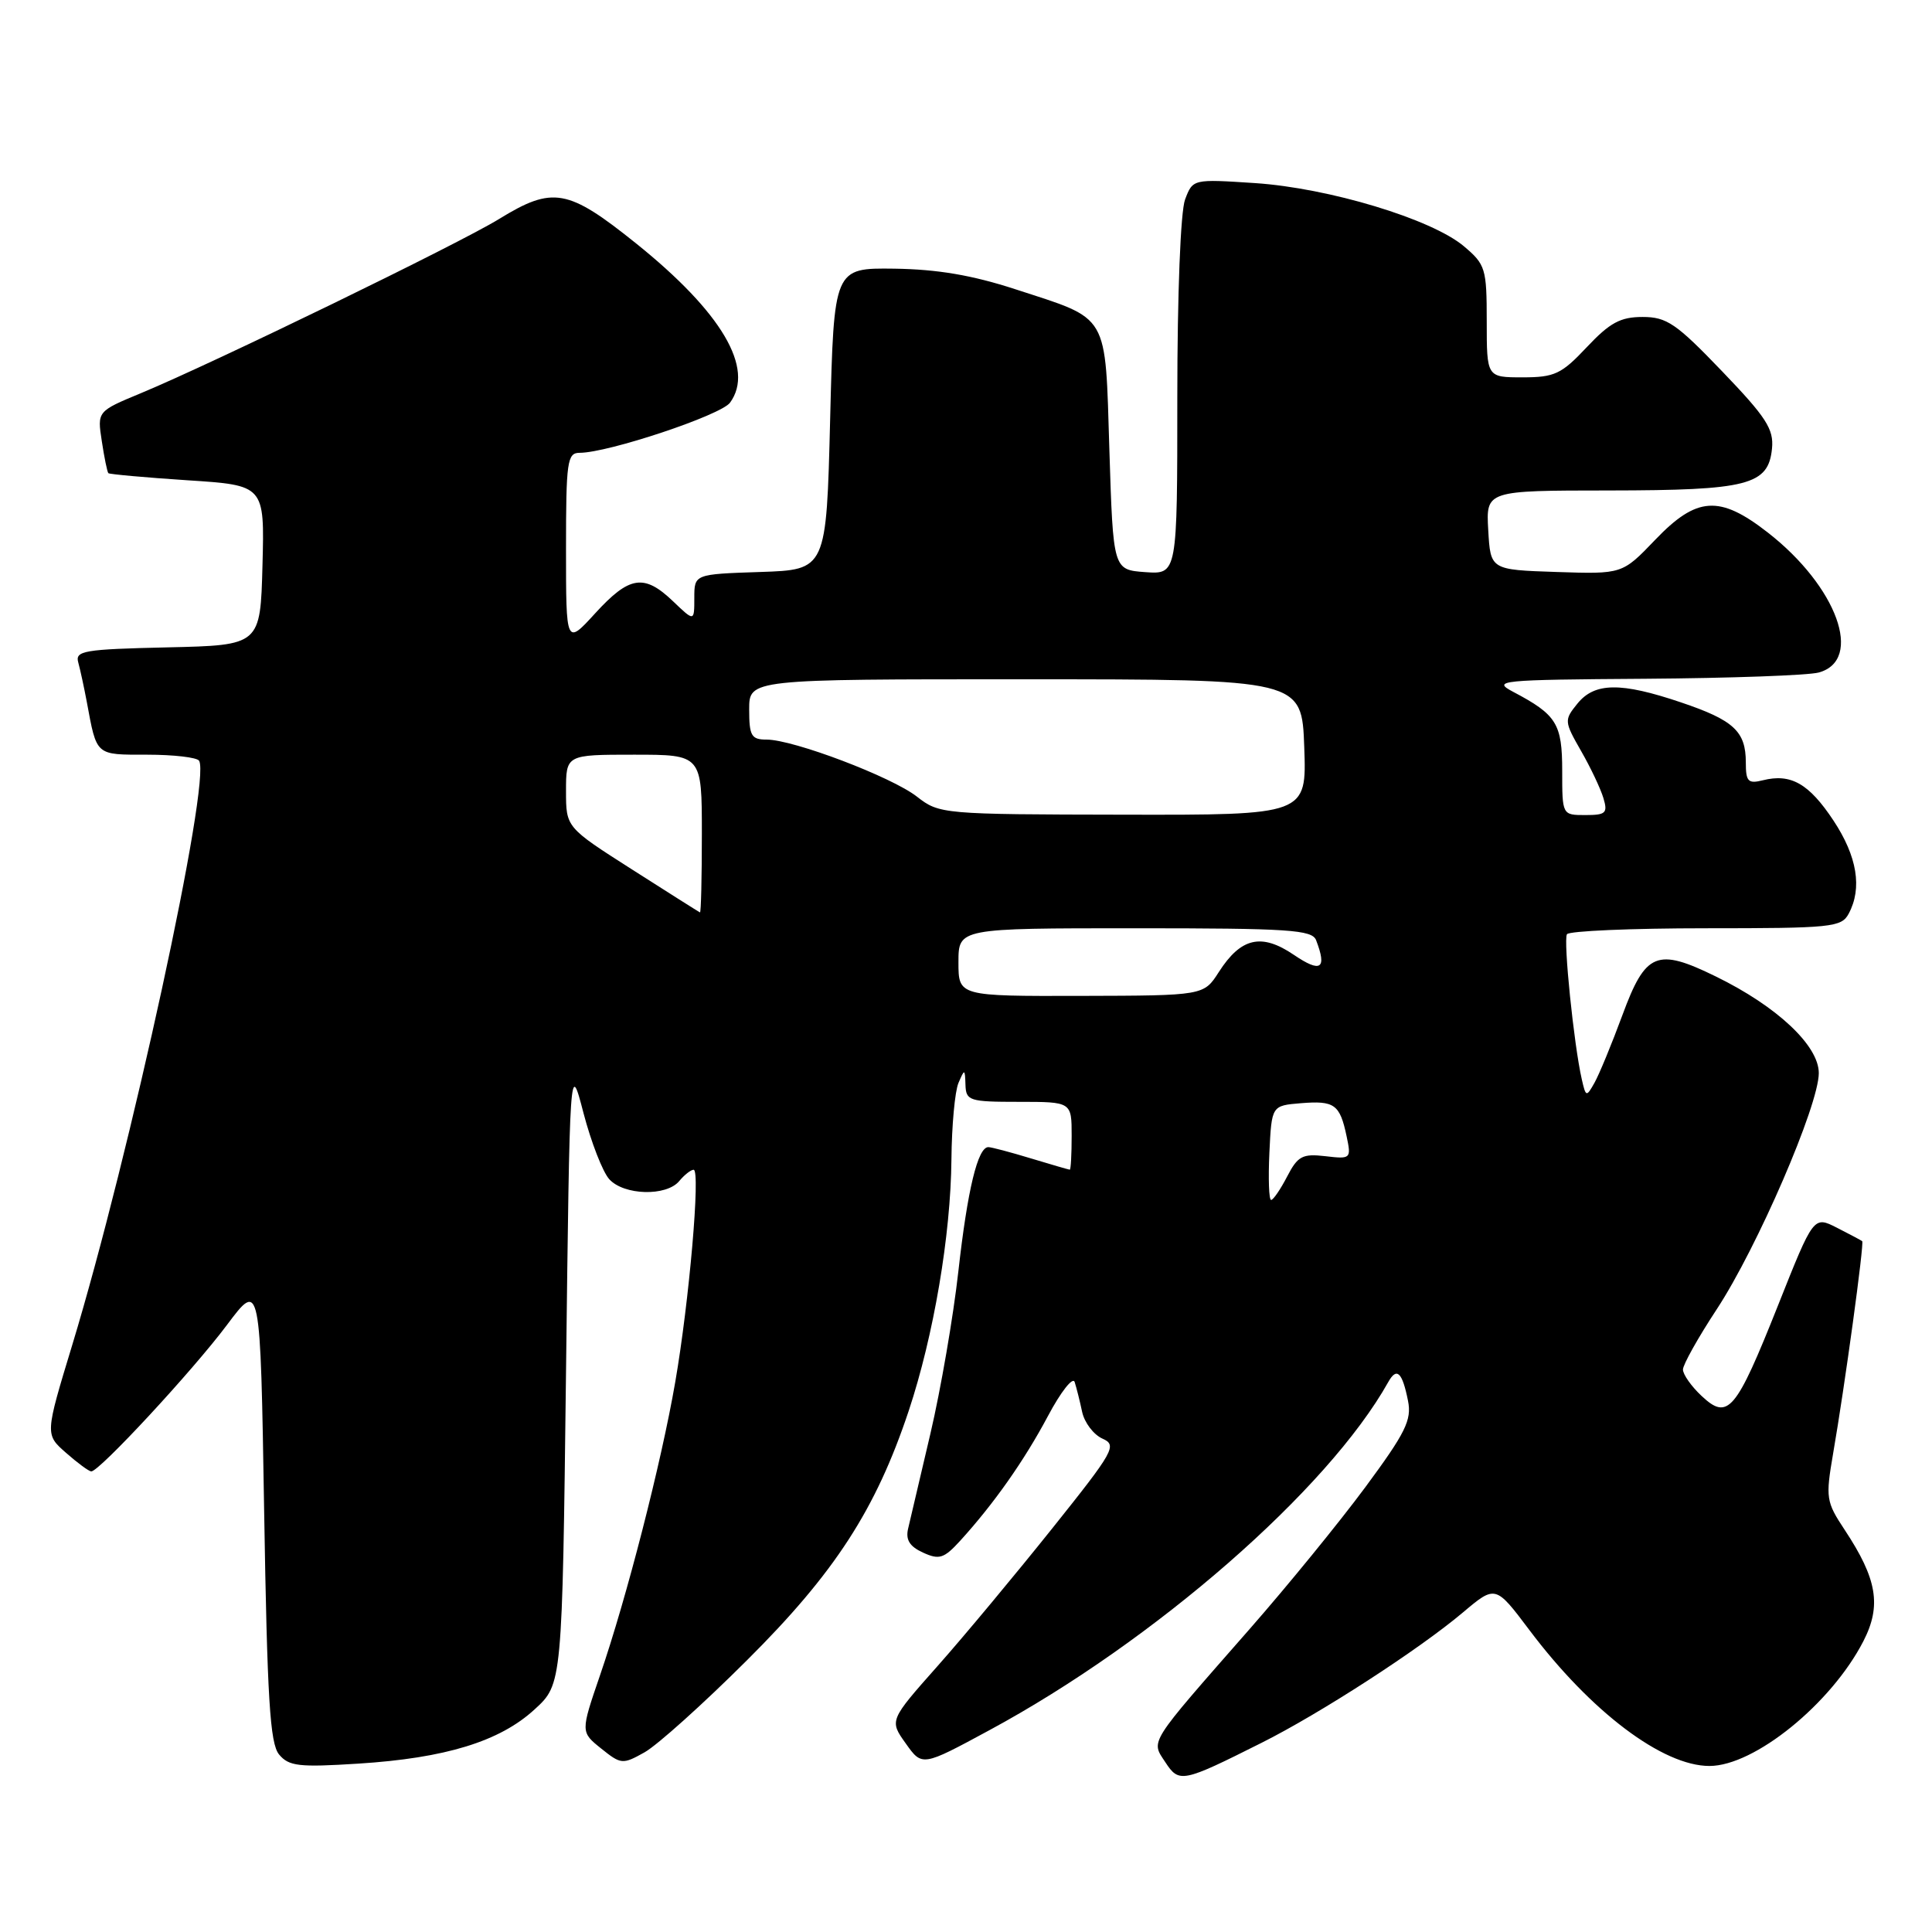 <?xml version="1.0" encoding="UTF-8" standalone="no"?>
<!DOCTYPE svg PUBLIC "-//W3C//DTD SVG 1.1//EN" "http://www.w3.org/Graphics/SVG/1.1/DTD/svg11.dtd" >
<svg xmlns="http://www.w3.org/2000/svg" xmlns:xlink="http://www.w3.org/1999/xlink" version="1.1" viewBox="0 0 256 256">
 <g >
 <path fill="currentColor"
d=" M 167.17 230.93 C 174.95 227.03 188.02 218.57 193.83 213.67 C 198.16 210.02 198.16 210.02 202.66 216.00 C 210.79 226.81 220.31 234.00 226.51 234.00 C 232.47 234.00 242.65 225.75 246.91 217.46 C 249.33 212.75 248.73 209.22 244.44 202.73 C 241.96 198.99 241.89 198.48 242.89 192.64 C 244.45 183.64 247.04 164.70 246.75 164.46 C 246.61 164.35 245.11 163.55 243.40 162.68 C 240.31 161.11 240.31 161.11 235.59 172.99 C 230.01 187.01 228.97 188.26 225.47 184.97 C 224.11 183.70 223.00 182.12 223.00 181.47 C 223.00 180.83 225.01 177.23 227.48 173.48 C 232.85 165.30 241.00 146.44 241.00 142.19 C 241.00 138.55 235.47 133.35 227.36 129.39 C 219.54 125.56 218.05 126.17 214.98 134.50 C 213.56 138.35 211.89 142.39 211.27 143.49 C 210.20 145.39 210.13 145.37 209.59 142.99 C 208.55 138.45 207.13 124.59 207.63 123.79 C 207.90 123.36 216.18 123.00 226.02 123.00 C 242.70 123.00 244.00 122.87 244.96 121.07 C 246.78 117.68 246.09 113.48 242.94 108.72 C 239.70 103.83 237.30 102.46 233.59 103.39 C 231.63 103.88 231.33 103.57 231.33 101.03 C 231.33 96.91 229.74 95.43 222.74 93.07 C 214.76 90.37 211.29 90.42 209.01 93.24 C 207.25 95.41 207.26 95.59 209.49 99.49 C 210.76 101.69 212.09 104.51 212.46 105.75 C 213.06 107.74 212.78 108.00 210.07 108.00 C 207.00 108.00 207.00 108.00 207.00 102.15 C 207.00 95.89 206.27 94.71 200.50 91.67 C 197.67 90.17 198.65 90.07 218.00 89.94 C 229.28 89.86 239.62 89.49 241.00 89.11 C 246.97 87.46 243.42 77.71 234.24 70.56 C 227.85 65.58 224.83 65.77 219.31 71.54 C 214.96 76.08 214.96 76.08 206.23 75.79 C 197.50 75.50 197.50 75.50 197.20 70.25 C 196.90 65.00 196.90 65.00 213.20 64.99 C 231.64 64.97 234.32 64.28 234.80 59.43 C 235.05 56.86 234.04 55.29 228.19 49.20 C 222.11 42.86 220.85 42.00 217.65 42.00 C 214.71 42.00 213.31 42.76 210.26 46.00 C 206.90 49.57 206.00 50.00 201.75 50.00 C 197.00 50.00 197.00 50.00 197.00 42.59 C 197.00 35.56 196.84 35.05 193.96 32.62 C 189.68 29.02 176.08 24.91 166.28 24.26 C 158.06 23.72 158.06 23.72 157.03 26.43 C 156.43 28.00 156.00 38.95 156.00 52.62 C 156.00 76.11 156.00 76.11 151.75 75.81 C 147.50 75.50 147.50 75.50 147.00 59.67 C 146.42 41.25 147.11 42.43 134.52 38.32 C 128.81 36.46 124.20 35.68 118.50 35.60 C 110.50 35.50 110.50 35.50 110.00 55.50 C 109.50 75.50 109.50 75.50 100.75 75.79 C 92.00 76.08 92.00 76.08 92.00 79.23 C 92.00 82.37 92.00 82.37 89.20 79.69 C 85.35 76.00 83.41 76.30 78.88 81.25 C 75.00 85.50 75.00 85.50 75.00 72.75 C 75.00 61.14 75.16 60.00 76.80 60.00 C 80.58 60.00 95.51 55.02 96.73 53.36 C 100.04 48.83 95.64 41.38 84.28 32.25 C 75.23 24.99 73.25 24.64 66.11 29.03 C 60.83 32.28 28.29 48.10 18.69 52.09 C 12.88 54.50 12.88 54.50 13.49 58.46 C 13.82 60.64 14.21 62.55 14.36 62.70 C 14.51 62.84 19.23 63.27 24.85 63.64 C 35.06 64.30 35.06 64.30 34.78 74.90 C 34.50 85.50 34.50 85.50 22.19 85.78 C 11.11 86.03 9.93 86.23 10.37 87.78 C 10.63 88.73 11.14 91.08 11.50 93.00 C 12.84 100.21 12.60 100.00 19.51 100.00 C 23.01 100.00 26.10 100.36 26.38 100.80 C 28.00 103.42 17.23 153.03 9.55 178.29 C 5.97 190.07 5.97 190.07 8.74 192.50 C 10.26 193.84 11.76 194.95 12.09 194.97 C 13.12 195.02 25.48 181.69 30.06 175.58 C 34.50 169.65 34.50 169.65 35.00 200.17 C 35.41 225.14 35.77 231.02 36.98 232.48 C 38.28 234.04 39.61 234.19 47.48 233.69 C 59.02 232.96 66.22 230.75 70.83 226.51 C 74.50 223.16 74.50 223.16 75.00 181.83 C 75.50 140.50 75.50 140.50 77.32 147.50 C 78.33 151.35 79.86 155.29 80.73 156.25 C 82.67 158.40 88.30 158.55 90.00 156.50 C 90.68 155.68 91.54 155.00 91.91 155.00 C 92.84 155.00 91.32 172.49 89.47 183.15 C 87.62 193.86 83.04 211.70 79.50 222.00 C 76.93 229.50 76.93 229.50 79.66 231.69 C 82.29 233.80 82.50 233.82 85.41 232.19 C 87.07 231.26 93.18 225.78 98.97 220.00 C 110.62 208.41 116.05 200.02 120.41 186.94 C 123.72 176.98 125.98 163.67 126.07 153.62 C 126.11 149.15 126.53 144.60 127.00 143.50 C 127.82 141.59 127.86 141.60 127.93 143.75 C 128.00 145.86 128.43 146.00 135.00 146.00 C 142.00 146.00 142.00 146.00 142.00 150.50 C 142.00 152.97 141.89 155.00 141.75 154.99 C 141.61 154.98 139.29 154.31 136.59 153.49 C 133.89 152.67 131.36 152.00 130.96 152.00 C 129.56 152.00 128.20 157.63 126.99 168.44 C 126.32 174.46 124.65 184.13 123.29 189.94 C 121.92 195.75 120.59 201.42 120.33 202.55 C 119.98 204.03 120.53 204.92 122.31 205.73 C 124.45 206.71 125.08 206.51 127.21 204.18 C 131.70 199.25 135.71 193.55 138.86 187.63 C 140.57 184.41 142.17 182.38 142.40 183.13 C 142.64 183.89 143.09 185.66 143.39 187.09 C 143.70 188.51 144.91 190.10 146.07 190.62 C 148.06 191.50 147.66 192.22 139.42 202.53 C 134.60 208.56 127.78 216.76 124.25 220.74 C 117.84 227.97 117.84 227.97 120.02 231.02 C 122.19 234.08 122.19 234.08 131.10 229.26 C 153.00 217.44 175.97 197.39 183.95 183.13 C 185.08 181.11 185.81 181.81 186.57 185.62 C 187.08 188.16 186.24 189.85 180.92 197.05 C 177.48 201.70 170.58 210.16 165.58 215.86 C 152.03 231.31 152.49 230.58 154.41 233.50 C 156.24 236.29 156.65 236.21 167.17 230.93 Z  M 168.20 152.75 C 168.50 146.50 168.50 146.50 172.38 146.18 C 176.83 145.82 177.54 146.33 178.43 150.55 C 179.06 153.54 179.00 153.60 175.61 153.20 C 172.58 152.85 171.96 153.18 170.55 155.90 C 169.67 157.60 168.71 159.00 168.43 159.00 C 168.14 159.00 168.04 156.19 168.20 152.75 Z  M 127.00 127.50 C 127.00 123.00 127.00 123.00 150.39 123.00 C 170.80 123.00 173.86 123.20 174.39 124.58 C 175.86 128.40 175.02 128.95 171.44 126.52 C 167.15 123.61 164.43 124.23 161.50 128.80 C 159.50 131.92 159.50 131.92 143.25 131.96 C 127.00 132.00 127.00 132.00 127.00 127.50 Z  M 83.75 115.21 C 75.00 109.63 75.00 109.63 75.00 104.82 C 75.00 100.00 75.00 100.00 84.00 100.00 C 93.00 100.00 93.00 100.00 93.00 110.50 C 93.00 116.28 92.89 120.95 92.75 120.90 C 92.61 120.84 88.56 118.28 83.75 115.21 Z  M 121.50 105.56 C 118.15 102.94 105.13 98.00 101.58 98.00 C 99.56 98.00 99.27 97.51 99.27 94.00 C 99.27 90.00 99.27 90.00 135.89 90.01 C 172.50 90.01 172.50 90.01 172.82 99.01 C 173.14 108.00 173.14 108.00 148.82 107.95 C 124.86 107.91 124.46 107.87 121.50 105.56 Z "/>
</g>
</svg>